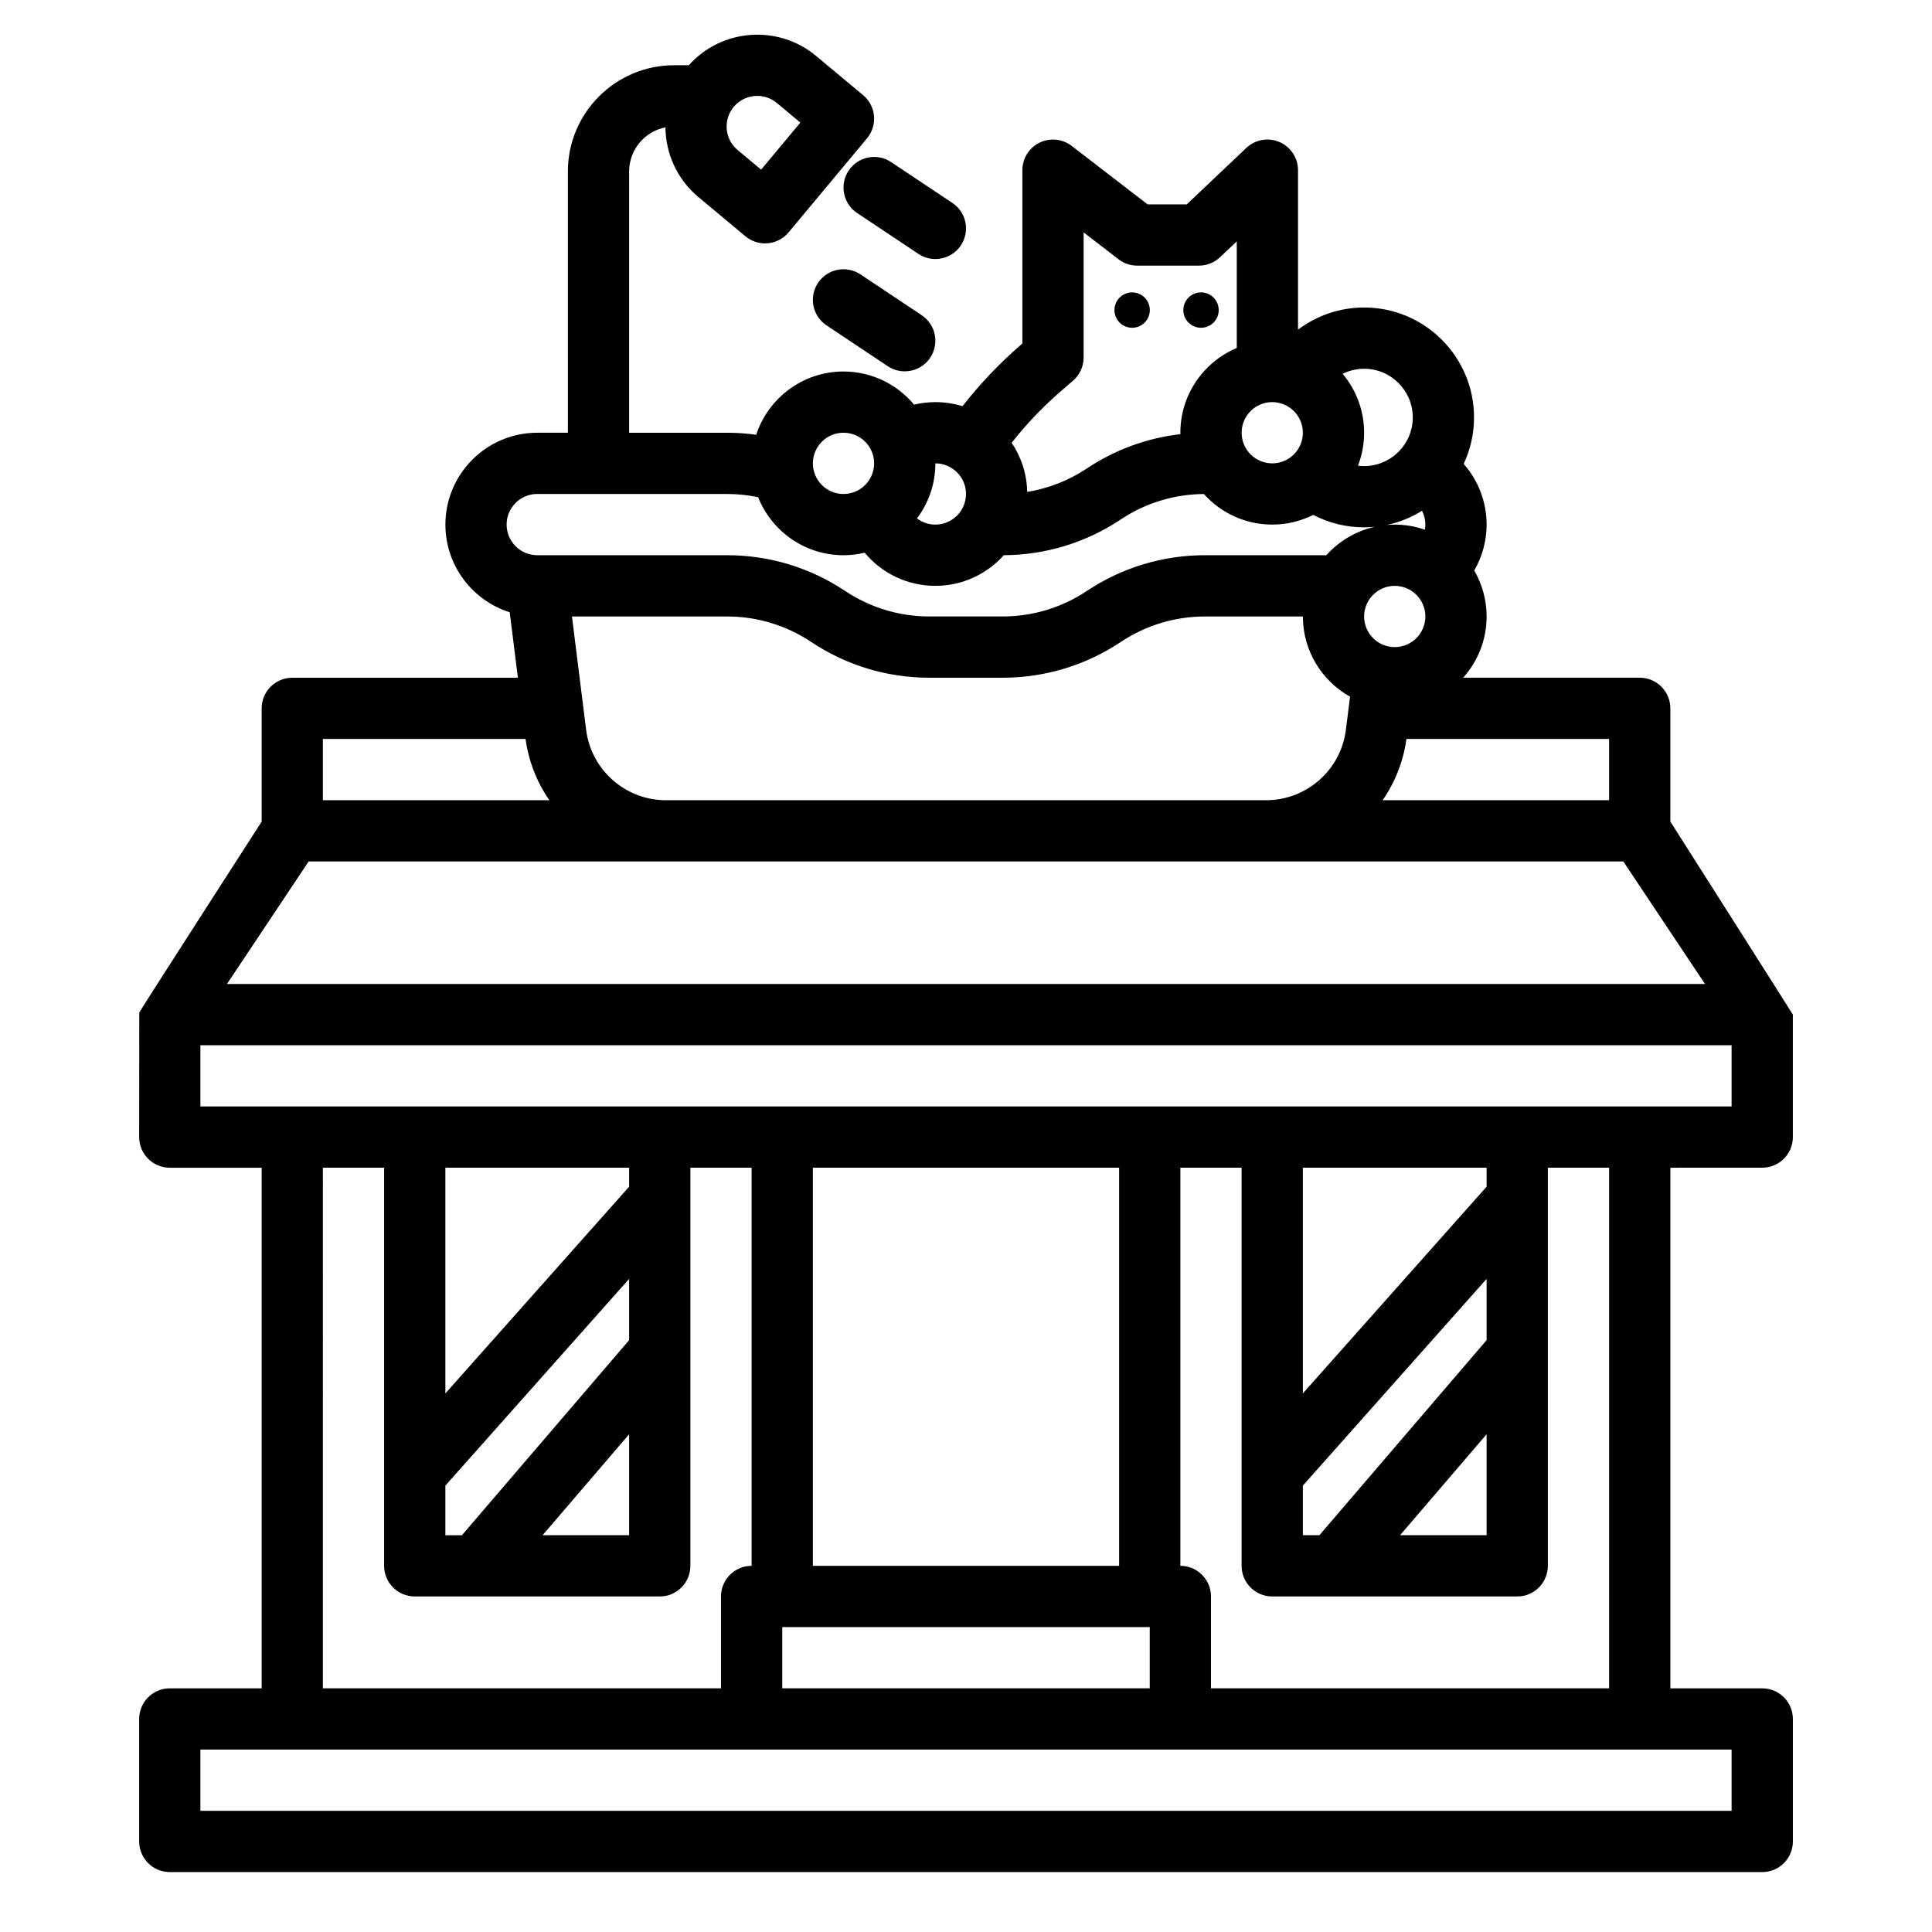 <svg xmlns="http://www.w3.org/2000/svg" xmlns:xlink="http://www.w3.org/1999/xlink" version="1.1" width="1000" height="1000" viewBox="0 0 1000 1000" xml:space="preserve">
<desc>Created with Fabric.js 3.5.0</desc>
<defs>
</defs>
<rect x="0" y="0" width="100%" height="100%" fill="rgba(255,255,255,0)"/>
<g transform="matrix(1.359 0 0 1.359 500.011 620.3)" id="962069">
<g style="" vector-effect="non-scaling-stroke">
		<g transform="matrix(1.333 0 0 1.333 -0.003 -93.331)">
<path style="stroke: none; stroke-width: 1; stroke-dasharray: none; stroke-linecap: butt; stroke-dashoffset: 0; stroke-linejoin: miter; stroke-miterlimit: 4; is-custom-font: none; font-file-url: none; fill: rgb(0,0,0); fill-rule: nonzero; opacity: 1;" transform=" translate(-350.004, -280.009)" d="m 577.5 341.25 c 4.832 0 8.75 -3.918 8.75 -8.75 v -35 c 0 -0.09 -35 -55.148 -35 -55.148 v -32.352 c 0 -4.832 -3.918 -8.75 -8.75 -8.75 h -50.457 c 4.168 -4.648 6.707 -10.781 6.707 -17.5 c 0 -4.781 -1.293 -9.266 -3.535 -13.129 c 2.289 -3.961 3.535 -8.473 3.535 -13.121 c 0 -6.469 -2.379 -12.605 -6.551 -17.344 c 1.895 -4.039 2.957 -8.539 2.957 -13.281 c 0 -17.316 -14.09 -31.406 -31.406 -31.406 c -6.918 0 -13.516 2.281 -18.887 6.328 v -45.566 c 0 -3.496 -2.082 -6.656 -5.293 -8.039 c -3.211 -1.383 -6.938 -0.719 -9.477 1.688 l -17.027 16.133 h -11.164 l -21.703 -16.711 c -2.641 -2.035 -6.211 -2.391 -9.203 -0.918 c -2.992 1.473 -4.887 4.516 -4.887 7.852 v 49.527 l -0.453 0.391 c -6.109 5.281 -11.688 11.164 -16.66 17.52 c -2.449 -0.758 -5.051 -1.168 -7.75 -1.168 c -2.07 0 -4.102 0.246 -6.086 0.715 c -4.82 -5.781 -12.07 -9.465 -20.164 -9.465 c -11.621 0 -21.496 7.594 -24.941 18.074 c -2.758 -0.383 -5.543 -0.574 -8.332 -0.574 h -27.977 l 0.004 -74.656 c 0 -6.238 4.469 -11.445 10.371 -12.602 c 0.074 7.434 3.277 14.793 9.422 19.918 l 13.441 11.207 c 1.637 1.363 3.625 2.031 5.598 2.031 c 2.504 0 4.996 -1.07 6.727 -3.148 l 22.414 -26.883 c 1.484 -1.781 2.203 -4.082 1.992 -6.394 c -0.211 -2.312 -1.328 -4.445 -3.113 -5.93 l -13.441 -11.207 c -10.883 -9.07 -26.996 -7.82 -36.367 2.66 h -4.199 c -16.734 0 -30.348 13.613 -30.348 30.348 l 0.004 74.652 h -8.75 c -14.473 0 -26.25 11.777 -26.25 26.25 c 0 11.73 7.734 21.688 18.375 25.043 l 2.34 18.707 h -64.461 c -4.832 0 -8.75 3.918 -8.75 8.75 v 32.352 s -34.949 54.277 -34.969 54.555 c -0.008 0.109 -0.031 35.594 -0.031 35.594 c 0 4.832 3.918 8.75 8.75 8.75 h 26.25 v 148.75 h -26.25 c -4.832 0 -8.75 3.918 -8.75 8.75 v 35 c 0 4.832 3.918 8.75 8.75 8.75 h 455 c 4.832 0 8.75 -3.918 8.75 -8.75 v -35 c 0 -4.832 -3.918 -8.75 -8.75 -8.75 h -26.25 v -148.75 z m -293.87 -303.1 c 1.727 -2.074 4.219 -3.144 6.727 -3.144 c 1.977 0 3.961 0.664 5.598 2.027 l 6.719 5.602 l -11.207 13.441 l -6.719 -5.602 c -3.707 -3.09 -4.207 -8.617 -1.117 -12.324 z m 250.12 198.1 h -64.711 c 3.519 -5.086 5.914 -11.031 6.797 -17.5 h 57.91 v 17.5 z m -292.29 -20.121 l -4.047 -32.379 h 44.312 c 8.586 0 16.902 2.519 24.047 7.281 c 10.027 6.688 21.699 10.219 33.754 10.219 h 20.953 c 12.051 0 23.723 -3.535 33.754 -10.219 c 7.144 -4.762 15.457 -7.281 24.047 -7.281 h 27.977 c 0 9.84 5.441 18.426 13.473 22.918 l -1.184 9.461 c -1.434 11.473 -11.234 20.121 -22.793 20.121 h -171.5 c -11.559 0 -21.359 -8.652 -22.793 -20.121 z m 238.84 -62.578 c 0.613 1.207 0.949 2.555 0.949 3.949 c 0 0.492 -0.047 0.98 -0.129 1.461 c -2.703 -0.941 -5.602 -1.461 -8.621 -1.461 c -0.762 0 -1.516 0.039 -2.266 0.105 c 3.621 -0.766 7.016 -2.156 10.062 -4.055 z m 0.949 30.199 c 0 4.824 -3.926 8.75 -8.75 8.75 s -8.75 -3.926 -8.75 -8.75 s 3.926 -8.75 8.75 -8.75 s 8.75 3.926 8.75 8.75 z m -3.594 -56.875 c 0 7.668 -6.238 13.906 -13.906 13.906 c -0.59 0 -1.176 -0.047 -1.75 -0.121 c 1.129 -2.922 1.75 -6.094 1.75 -9.41 c 0 -6.402 -2.309 -12.273 -6.129 -16.836 c 1.883 -0.926 3.969 -1.445 6.129 -1.445 c 7.668 0 13.906 6.238 13.906 13.906 z m -40.156 -4.375 c 4.824 0 8.75 3.926 8.75 8.75 s -3.926 8.75 -8.75 8.75 s -8.75 -3.926 -8.75 -8.75 s 3.926 -8.75 8.75 -8.75 z m -60.398 -3.113 l 3.481 -3.008 c 1.922 -1.66 3.027 -4.078 3.027 -6.621 v -35.746 l 9.973 7.68 c 1.531 1.18 3.406 1.816 5.34 1.816 h 17.629 c 2.238 0 4.391 -0.859 6.019 -2.398 l 4.793 -4.539 v 30.465 c -9.457 3.973 -16.113 13.328 -16.113 24.211 c 0 0.137 0.008 0.27 0.012 0.406 c -9.539 1.102 -18.672 4.434 -26.738 9.812 c -5.176 3.449 -10.973 5.707 -17.035 6.695 c -0.113 -5.188 -1.734 -10.012 -4.449 -14.043 c 4.211 -5.34 8.922 -10.285 14.066 -14.734 z m -27.102 29.363 c 0 4.824 -3.926 8.75 -8.75 8.75 c -1.938 0 -3.762 -0.645 -5.254 -1.766 c 3.297 -4.387 5.254 -9.836 5.254 -15.734 c 4.824 0 8.75 3.926 8.75 8.75 z m -35 -17.5 c 4.824 0 8.75 3.926 8.75 8.75 s -3.926 8.75 -8.75 8.75 s -8.75 -3.926 -8.75 -8.75 s 3.926 -8.75 8.75 -8.75 z m -87.5 17.5 h 54.227 c 2.988 0 5.961 0.312 8.879 0.922 c 3.859 9.699 13.336 16.578 24.395 16.578 c 2.086 0 4.117 -0.254 6.062 -0.715 c 4.926 5.938 12.266 9.465 20.188 9.465 c 7.758 0 14.738 -3.387 19.551 -8.758 c 11.938 -0.062 23.492 -3.59 33.43 -10.215 c 7.059 -4.707 15.262 -7.211 23.738 -7.269 c 4.809 5.359 11.785 8.738 19.535 8.738 c 4.211 0 8.191 -1.004 11.723 -2.773 c 4.453 2.336 9.395 3.555 14.527 3.555 c 1.027 0 2.047 -0.055 3.051 -0.152 c -5.438 1.211 -10.246 4.109 -13.844 8.117 h -34.684 c -12.051 0 -23.723 3.535 -33.754 10.219 c -7.144 4.762 -15.457 7.281 -24.047 7.281 h -20.953 c -8.586 0 -16.902 -2.519 -24.047 -7.281 c -10.027 -6.688 -21.699 -10.219 -33.754 -10.219 h -54.227 c -4.824 0 -8.75 -3.926 -8.75 -8.75 c 0 -4.824 3.926 -8.75 8.75 -8.75 z m -61.25 70 h 57.91 c 0.883 6.469 3.277 12.414 6.797 17.5 h -64.711 v -17.5 z m -4.066 35 h 375.63 l 23.332 35 h -422.3 l 23.332 -35 z m -30.934 52.5 h 437.5 v 17.5 h -437.5 z m 315 140 v -14.172 l 52.5 -59.062 v 17.5 l -47.773 55.738 h -4.727 z m 52.5 -28.848 v 28.848 h -24.727 z m 0 -70.73 l -52.5 59.062 v -64.484 h 52.5 z m -201.25 125.83 h 105 v 17.5 h -105 z m 96.25 -17.5 h -87.5 v -113.75 h 87.5 z m -192.5 -8.75 v -14.172 l 52.5 -59.062 v 17.5 l -47.773 55.738 h -4.727 z m 52.5 -28.848 v 28.848 h -24.727 z m 0 -70.73 l -52.5 59.062 v -64.484 h 52.5 z m -87.5 -5.422 h 17.5 v 113.75 c 0 4.832 3.918 8.75 8.75 8.75 h 70 c 4.832 0 8.75 -3.918 8.75 -8.75 v -113.75 h 17.5 v 113.75 c -4.832 0 -8.75 3.918 -8.75 8.75 v 26.25 h -113.75 z m 402.5 183.75 h -437.5 v -17.5 h 437.5 z m -35 -35 h -113.75 v -26.25 c 0 -4.832 -3.918 -8.75 -8.75 -8.75 v -113.75 h 17.5 v 113.75 c 0 4.832 3.918 8.75 8.75 8.75 h 70 c 4.832 0 8.75 -3.918 8.75 -8.75 v -113.75 h 17.5 z" stroke-linecap="round"/>
</g>
		<g transform="matrix(1.333 0 0 1.333 63.267 -338.34)">
<path style="stroke: none; stroke-width: 1; stroke-dasharray: none; stroke-linecap: butt; stroke-dashoffset: 0; stroke-linejoin: miter; stroke-miterlimit: 4; is-custom-font: none; font-file-url: none; fill: rgb(0,0,0); fill-rule: nonzero; opacity: 1;" transform=" translate(-397.45, -96.245)" d="m 397.45 101.3 c 2.793 0 5.055 -2.262 5.055 -5.055 s -2.262 -5.055 -5.055 -5.055 c -2.793 0 -5.055 2.262 -5.055 5.055 s 2.262 5.055 5.055 5.055 z" stroke-linecap="round"/>
</g>
		<g transform="matrix(1.333 0 0 1.333 89.507 -338.34)">
<path style="stroke: none; stroke-width: 1; stroke-dasharray: none; stroke-linecap: butt; stroke-dashoffset: 0; stroke-linejoin: miter; stroke-miterlimit: 4; is-custom-font: none; font-file-url: none; fill: rgb(0,0,0); fill-rule: nonzero; opacity: 1;" transform=" translate(-417.13, -96.245)" d="m 417.13 101.3 c 2.793 0 5.055 -2.262 5.055 -5.055 s -2.262 -5.055 -5.055 -5.055 c -2.793 0 -5.055 2.262 -5.055 5.055 s 2.262 5.055 5.055 5.055 z" stroke-linecap="round"/>
</g>
		<g transform="matrix(1.333 0 0 1.333 -23.333 -377.223)">
<path style="stroke: none; stroke-width: 1; stroke-dasharray: none; stroke-linecap: butt; stroke-dashoffset: 0; stroke-linejoin: miter; stroke-miterlimit: 4; is-custom-font: none; font-file-url: none; fill: rgb(0,0,0); fill-rule: nonzero; opacity: 1;" transform=" translate(-332.501, -67.083)" d="m 348.53 77.77 c 2.68 -4.019 1.594 -9.453 -2.426 -12.133 l -17.5 -11.668 c -4.023 -2.684 -9.453 -1.594 -12.133 2.426 c -2.68 4.019 -1.594 9.453 2.426 12.133 l 17.5 11.668 c 1.492 0.996 3.176 1.473 4.844 1.473 c 2.828 0 5.602 -1.367 7.289 -3.898 z" stroke-linecap="round"/>
</g>
		<g transform="matrix(1.333 0 0 1.333 -35.005 -334.447)">
<path style="stroke: none; stroke-width: 1; stroke-dasharray: none; stroke-linecap: butt; stroke-dashoffset: 0; stroke-linejoin: miter; stroke-miterlimit: 4; is-custom-font: none; font-file-url: none; fill: rgb(0,0,0); fill-rule: nonzero; opacity: 1;" transform=" translate(-323.746, -99.165)" d="m 337.35 97.719 l -17.5 -11.668 c -4.023 -2.684 -9.453 -1.594 -12.133 2.426 c -2.68 4.019 -1.594 9.453 2.426 12.133 l 17.5 11.668 c 1.492 0.996 3.176 1.473 4.844 1.473 c 2.828 0 5.602 -1.367 7.289 -3.898 c 2.68 -4.019 1.594 -9.453 -2.426 -12.133 z" stroke-linecap="round"/>
</g>
		<g transform="matrix(1.333 0 0 1.333 -370.719 299.219)">
<path style="stroke: none; stroke-width: 1; stroke-dasharray: none; stroke-linecap: butt; stroke-dashoffset: 0; stroke-linejoin: miter; stroke-miterlimit: 4; is-custom-font: none; font-file-url: none; fill: rgb(0,0,0); fill-rule: nonzero; opacity: 1;" transform=" translate(-1.961, 1.992)" d="m 3.656 -0.219 c -0.188 0.094 -0.387 0.168 -0.594 0.219 c -0.199 0.051 -0.406 0.078 -0.625 0.078 c -0.668 0 -1.199 -0.18 -1.594 -0.547 c -0.387 -0.375 -0.578 -0.879 -0.578 -1.516 c 0 -0.645 0.191 -1.148 0.578 -1.516 c 0.395 -0.375 0.926 -0.562 1.594 -0.562 c 0.219 0 0.426 0.027 0.625 0.078 c 0.207 0.055 0.406 0.125 0.594 0.219 v 0.828 c -0.188 -0.125 -0.375 -0.219 -0.562 -0.281 c -0.18 -0.062 -0.371 -0.094 -0.578 -0.094 c -0.367 0 -0.656 0.121 -0.875 0.359 c -0.211 0.23 -0.312 0.555 -0.312 0.969 c 0 0.406 0.102 0.73 0.312 0.969 c 0.219 0.23 0.508 0.344 0.875 0.344 c 0.207 0 0.398 -0.023 0.578 -0.078 c 0.188 -0.062 0.375 -0.16 0.562 -0.297 z" stroke-linecap="round"/>
</g>
		<g transform="matrix(1.333 0 0 1.333 -365.891 299.833)">
<path style="stroke: none; stroke-width: 1; stroke-dasharray: none; stroke-linecap: butt; stroke-dashoffset: 0; stroke-linejoin: miter; stroke-miterlimit: 4; is-custom-font: none; font-file-url: none; fill: rgb(0,0,0); fill-rule: nonzero; opacity: 1;" transform=" translate(-1.57, 1.531)" d="m 2.688 -2.172 c -0.086 -0.039 -0.168 -0.07 -0.25 -0.094 c -0.086 -0.02 -0.168 -0.031 -0.25 -0.031 c -0.25 0 -0.445 0.086 -0.578 0.25 c -0.125 0.156 -0.188 0.383 -0.188 0.672 v 1.375 h -0.969 v -2.984 h 0.969 v 0.484 c 0.113 -0.195 0.25 -0.336 0.406 -0.422 c 0.164 -0.094 0.359 -0.141 0.578 -0.141 h 0.109 c 0.039 0 0.094 0.008 0.156 0.016 z" stroke-linecap="round"/>
</g>
		<g transform="matrix(1.333 0 0 1.333 -361.938 299.885)">
<path style="stroke: none; stroke-width: 1; stroke-dasharray: none; stroke-linecap: butt; stroke-dashoffset: 0; stroke-linejoin: miter; stroke-miterlimit: 4; is-custom-font: none; font-file-url: none; fill: rgb(0,0,0); fill-rule: nonzero; opacity: 1;" transform=" translate(-1.836, 1.492)" d="m 3.438 -1.5 v 0.266 h -2.234 c 0.031 0.23 0.113 0.402 0.25 0.516 c 0.133 0.105 0.328 0.156 0.578 0.156 c 0.207 0 0.414 -0.023 0.625 -0.078 c 0.207 -0.062 0.422 -0.156 0.641 -0.281 v 0.734 c -0.219 0.094 -0.445 0.164 -0.672 0.203 c -0.23 0.039 -0.453 0.062 -0.672 0.062 c -0.543 0 -0.965 -0.133 -1.266 -0.406 c -0.305 -0.281 -0.453 -0.672 -0.453 -1.172 c 0 -0.477 0.145 -0.859 0.438 -1.141 c 0.301 -0.281 0.707 -0.422 1.219 -0.422 c 0.469 0 0.844 0.141 1.125 0.422 s 0.422 0.664 0.422 1.141 z m -0.969 -0.328 c 0 -0.176 -0.059 -0.316 -0.172 -0.422 c -0.105 -0.113 -0.242 -0.172 -0.406 -0.172 c -0.188 0 -0.34 0.055 -0.453 0.156 c -0.117 0.105 -0.188 0.25 -0.219 0.438 z" stroke-linecap="round"/>
</g>
		<g transform="matrix(1.333 0 0 1.333 -357.109 299.885)">
<path style="stroke: none; stroke-width: 1; stroke-dasharray: none; stroke-linecap: butt; stroke-dashoffset: 0; stroke-linejoin: miter; stroke-miterlimit: 4; is-custom-font: none; font-file-url: none; fill: rgb(0,0,0); fill-rule: nonzero; opacity: 1;" transform=" translate(-1.75, 1.492)" d="m 1.797 -1.344 c -0.199 0 -0.352 0.039 -0.453 0.109 c -0.094 0.062 -0.141 0.164 -0.141 0.297 c 0 0.117 0.035 0.211 0.109 0.281 c 0.082 0.062 0.195 0.094 0.344 0.094 c 0.176 0 0.328 -0.062 0.453 -0.188 s 0.188 -0.285 0.188 -0.484 v -0.109 z m 1.469 -0.359 v 1.703 h -0.969 v -0.438 c -0.125 0.18 -0.273 0.309 -0.438 0.391 c -0.156 0.082 -0.352 0.125 -0.578 0.125 c -0.312 0 -0.57 -0.086 -0.766 -0.266 c -0.188 -0.188 -0.281 -0.422 -0.281 -0.703 c 0 -0.352 0.117 -0.613 0.359 -0.781 c 0.238 -0.164 0.617 -0.25 1.141 -0.25 h 0.562 v -0.062 c 0 -0.156 -0.062 -0.266 -0.188 -0.328 c -0.117 -0.07 -0.297 -0.109 -0.547 -0.109 c -0.211 0 -0.402 0.023 -0.578 0.062 c -0.18 0.043 -0.34 0.102 -0.484 0.172 v -0.719 c 0.195 -0.051 0.398 -0.086 0.609 -0.109 c 0.207 -0.031 0.414 -0.047 0.625 -0.047 c 0.539 0 0.93 0.109 1.172 0.328 c 0.238 0.211 0.359 0.555 0.359 1.031 z" stroke-linecap="round"/>
</g>
		<g transform="matrix(1.333 0 0 1.333 -352.812 299.312)">
<path style="stroke: none; stroke-width: 1; stroke-dasharray: none; stroke-linecap: butt; stroke-dashoffset: 0; stroke-linejoin: miter; stroke-miterlimit: 4; is-custom-font: none; font-file-url: none; fill: rgb(0,0,0); fill-rule: nonzero; opacity: 1;" transform=" translate(-1.281, 1.922)" d="m 1.5 -3.844 v 0.859 h 0.984 v 0.672 h -0.984 v 1.281 c 0 0.137 0.023 0.23 0.078 0.281 c 0.062 0.043 0.176 0.062 0.344 0.062 h 0.484 v 0.688 h -0.812 c -0.387 0 -0.656 -0.078 -0.812 -0.234 s -0.234 -0.422 -0.234 -0.797 v -1.281 h -0.469 v -0.672 h 0.469 v -0.859 z" stroke-linecap="round"/>
</g>
		<g transform="matrix(1.333 0 0 1.333 -348.589 299.885)">
<path style="stroke: none; stroke-width: 1; stroke-dasharray: none; stroke-linecap: butt; stroke-dashoffset: 0; stroke-linejoin: miter; stroke-miterlimit: 4; is-custom-font: none; font-file-url: none; fill: rgb(0,0,0); fill-rule: nonzero; opacity: 1;" transform=" translate(-1.836, 1.492)" d="m 3.438 -1.5 v 0.266 h -2.234 c 0.031 0.23 0.113 0.402 0.25 0.516 c 0.133 0.105 0.328 0.156 0.578 0.156 c 0.207 0 0.414 -0.023 0.625 -0.078 c 0.207 -0.062 0.422 -0.156 0.641 -0.281 v 0.734 c -0.219 0.094 -0.445 0.164 -0.672 0.203 c -0.23 0.039 -0.453 0.062 -0.672 0.062 c -0.543 0 -0.965 -0.133 -1.266 -0.406 c -0.305 -0.281 -0.453 -0.672 -0.453 -1.172 c 0 -0.477 0.145 -0.859 0.438 -1.141 c 0.301 -0.281 0.707 -0.422 1.219 -0.422 c 0.469 0 0.844 0.141 1.125 0.422 s 0.422 0.664 0.422 1.141 z m -0.969 -0.328 c 0 -0.176 -0.059 -0.316 -0.172 -0.422 c -0.105 -0.113 -0.242 -0.172 -0.406 -0.172 c -0.188 0 -0.34 0.055 -0.453 0.156 c -0.117 0.105 -0.188 0.25 -0.219 0.438 z" stroke-linecap="round"/>
</g>
		<g transform="matrix(1.333 0 0 1.333 -343.62 299.156)">
<path style="stroke: none; stroke-width: 1; stroke-dasharray: none; stroke-linecap: butt; stroke-dashoffset: 0; stroke-linejoin: miter; stroke-miterlimit: 4; is-custom-font: none; font-file-url: none; fill: rgb(0,0,0); fill-rule: nonzero; opacity: 1;" transform=" translate(-1.852, 2.039)" d="m 2.5 -2.547 v -1.609 h 0.953 v 4.156 h -0.953 v -0.438 c -0.137 0.18 -0.281 0.309 -0.438 0.391 c -0.156 0.082 -0.34 0.125 -0.547 0.125 c -0.375 0 -0.684 -0.145 -0.922 -0.438 c -0.23 -0.289 -0.344 -0.672 -0.344 -1.141 c 0 -0.457 0.113 -0.832 0.344 -1.125 c 0.238 -0.289 0.547 -0.438 0.922 -0.438 c 0.195 0 0.375 0.043 0.531 0.125 c 0.164 0.086 0.316 0.215 0.453 0.391 z m -0.641 1.938 c 0.207 0 0.363 -0.07 0.469 -0.219 c 0.113 -0.156 0.172 -0.379 0.172 -0.672 c 0 -0.281 -0.059 -0.492 -0.172 -0.641 c -0.105 -0.156 -0.262 -0.234 -0.469 -0.234 c -0.199 0 -0.355 0.078 -0.469 0.234 c -0.105 0.148 -0.156 0.359 -0.156 0.641 c 0 0.293 0.051 0.516 0.156 0.672 c 0.113 0.148 0.27 0.219 0.469 0.219 z" stroke-linecap="round"/>
</g>
		<g transform="matrix(1.333 0 0 1.333 -335.583 299.156)">
<path style="stroke: none; stroke-width: 1; stroke-dasharray: none; stroke-linecap: butt; stroke-dashoffset: 0; stroke-linejoin: miter; stroke-miterlimit: 4; is-custom-font: none; font-file-url: none; fill: rgb(0,0,0); fill-rule: nonzero; opacity: 1;" transform=" translate(-2.062, 2.039)" d="m 2.047 -0.609 c 0.207 0 0.363 -0.07 0.469 -0.219 c 0.113 -0.156 0.172 -0.379 0.172 -0.672 c 0 -0.281 -0.059 -0.492 -0.172 -0.641 c -0.105 -0.156 -0.262 -0.234 -0.469 -0.234 c -0.199 0 -0.355 0.078 -0.469 0.234 c -0.105 0.148 -0.156 0.359 -0.156 0.641 c 0 0.293 0.051 0.516 0.156 0.672 c 0.113 0.148 0.27 0.219 0.469 0.219 z m -0.625 -1.938 c 0.125 -0.176 0.266 -0.305 0.422 -0.391 c 0.164 -0.082 0.352 -0.125 0.562 -0.125 c 0.363 0 0.664 0.148 0.906 0.438 c 0.238 0.293 0.359 0.668 0.359 1.125 c 0 0.469 -0.121 0.852 -0.359 1.141 c -0.242 0.293 -0.543 0.438 -0.906 0.438 c -0.211 0 -0.398 -0.043 -0.562 -0.125 c -0.156 -0.082 -0.297 -0.211 -0.422 -0.391 v 0.438 h -0.969 v -4.156 h 0.969 z" stroke-linecap="round"/>
</g>
		<g transform="matrix(1.333 0 0 1.333 -330.755 300.677)">
<path style="stroke: none; stroke-width: 1; stroke-dasharray: none; stroke-linecap: butt; stroke-dashoffset: 0; stroke-linejoin: miter; stroke-miterlimit: 4; is-custom-font: none; font-file-url: none; fill: rgb(0,0,0); fill-rule: nonzero; opacity: 1;" transform=" translate(-1.766, 0.898)" d="m 0.062 -2.984 h 0.953 l 0.812 2.016 l 0.688 -2.016 h 0.953 l -1.266 3.266 c -0.125 0.332 -0.273 0.566 -0.438 0.703 c -0.168 0.133 -0.391 0.203 -0.672 0.203 h -0.547 v -0.641 h 0.297 c 0.164 0 0.285 -0.027 0.359 -0.078 c 0.07 -0.055 0.129 -0.141 0.172 -0.266 l 0.031 -0.094 z" stroke-linecap="round"/>
</g>
		<g transform="matrix(1.333 0 0 1.333 -323.63 299.885)">
<path style="stroke: none; stroke-width: 1; stroke-dasharray: none; stroke-linecap: butt; stroke-dashoffset: 0; stroke-linejoin: miter; stroke-miterlimit: 4; is-custom-font: none; font-file-url: none; fill: rgb(0,0,0); fill-rule: nonzero; opacity: 1;" transform=" translate(-1.641, 1.492)" d="m 2.797 -2.891 v 0.719 c -0.211 -0.082 -0.406 -0.145 -0.594 -0.188 c -0.188 -0.039 -0.371 -0.062 -0.547 -0.062 c -0.18 0 -0.312 0.023 -0.406 0.062 c -0.086 0.043 -0.125 0.109 -0.125 0.203 c 0 0.086 0.031 0.148 0.094 0.188 c 0.07 0.043 0.195 0.074 0.375 0.094 l 0.156 0.016 c 0.488 0.062 0.816 0.168 0.984 0.312 c 0.176 0.137 0.266 0.359 0.266 0.672 s -0.121 0.555 -0.359 0.719 c -0.23 0.156 -0.578 0.234 -1.047 0.234 c -0.199 0 -0.406 -0.016 -0.625 -0.047 c -0.211 -0.031 -0.422 -0.078 -0.641 -0.141 v -0.719 c 0.188 0.086 0.379 0.152 0.578 0.203 c 0.207 0.043 0.414 0.062 0.625 0.062 c 0.188 0 0.328 -0.023 0.422 -0.078 c 0.094 -0.051 0.141 -0.125 0.141 -0.219 s -0.039 -0.16 -0.109 -0.203 c -0.062 -0.039 -0.188 -0.07 -0.375 -0.094 l -0.172 -0.016 c -0.43 -0.051 -0.73 -0.148 -0.906 -0.297 c -0.168 -0.145 -0.25 -0.363 -0.25 -0.656 c 0 -0.32 0.109 -0.555 0.328 -0.703 c 0.219 -0.156 0.551 -0.234 1 -0.234 c 0.176 0 0.359 0.016 0.547 0.047 c 0.195 0.023 0.41 0.062 0.641 0.125 z" stroke-linecap="round"/>
</g>
		<g transform="matrix(1.333 0 0 1.333 -318.906 299.937)">
<path style="stroke: none; stroke-width: 1; stroke-dasharray: none; stroke-linecap: butt; stroke-dashoffset: 0; stroke-linejoin: miter; stroke-miterlimit: 4; is-custom-font: none; font-file-url: none; fill: rgb(0,0,0); fill-rule: nonzero; opacity: 1;" transform=" translate(-1.93, 1.453)" d="m 0.422 -1.172 v -1.812 h 0.969 v 0.297 v 0.609 v 0.484 c 0 0.242 0.004 0.418 0.016 0.531 c 0.008 0.105 0.031 0.18 0.062 0.219 c 0.039 0.062 0.094 0.117 0.156 0.156 c 0.062 0.031 0.133 0.047 0.219 0.047 c 0.195 0 0.352 -0.078 0.469 -0.234 c 0.113 -0.156 0.172 -0.367 0.172 -0.641 v -1.469 h 0.953 v 2.984 h -0.953 v -0.438 c -0.148 0.18 -0.305 0.309 -0.469 0.391 c -0.156 0.082 -0.336 0.125 -0.531 0.125 c -0.344 0 -0.609 -0.102 -0.797 -0.312 c -0.18 -0.219 -0.266 -0.531 -0.266 -0.938 z" stroke-linecap="round"/>
</g>
		<g transform="matrix(1.333 0 0 1.333 -313.536 300.594)">
<path style="stroke: none; stroke-width: 1; stroke-dasharray: none; stroke-linecap: butt; stroke-dashoffset: 0; stroke-linejoin: miter; stroke-miterlimit: 4; is-custom-font: none; font-file-url: none; fill: rgb(0,0,0); fill-rule: nonzero; opacity: 1;" transform=" translate(-2.062, 0.961)" d="m 1.422 -0.438 v 1.578 h -0.969 v -4.125 h 0.969 v 0.438 c 0.125 -0.176 0.266 -0.305 0.422 -0.391 c 0.164 -0.082 0.352 -0.125 0.562 -0.125 c 0.363 0 0.664 0.148 0.906 0.438 c 0.238 0.293 0.359 0.668 0.359 1.125 c 0 0.469 -0.121 0.852 -0.359 1.141 c -0.242 0.293 -0.543 0.438 -0.906 0.438 c -0.211 0 -0.398 -0.043 -0.562 -0.125 c -0.156 -0.082 -0.297 -0.211 -0.422 -0.391 z m 0.625 -1.938 c -0.199 0 -0.355 0.078 -0.469 0.234 c -0.105 0.148 -0.156 0.359 -0.156 0.641 c 0 0.293 0.051 0.516 0.156 0.672 c 0.113 0.148 0.27 0.219 0.469 0.219 c 0.207 0 0.363 -0.07 0.469 -0.219 c 0.113 -0.156 0.172 -0.379 0.172 -0.672 c 0 -0.281 -0.059 -0.492 -0.172 -0.641 c -0.105 -0.156 -0.262 -0.234 -0.469 -0.234 z" stroke-linecap="round"/>
</g>
		<g transform="matrix(1.333 0 0 1.333 -308.734 299.885)">
<path style="stroke: none; stroke-width: 1; stroke-dasharray: none; stroke-linecap: butt; stroke-dashoffset: 0; stroke-linejoin: miter; stroke-miterlimit: 4; is-custom-font: none; font-file-url: none; fill: rgb(0,0,0); fill-rule: nonzero; opacity: 1;" transform=" translate(-1.75, 1.492)" d="m 1.797 -1.344 c -0.199 0 -0.352 0.039 -0.453 0.109 c -0.094 0.062 -0.141 0.164 -0.141 0.297 c 0 0.117 0.035 0.211 0.109 0.281 c 0.082 0.062 0.195 0.094 0.344 0.094 c 0.176 0 0.328 -0.062 0.453 -0.188 s 0.188 -0.285 0.188 -0.484 v -0.109 z m 1.469 -0.359 v 1.703 h -0.969 v -0.438 c -0.125 0.18 -0.273 0.309 -0.438 0.391 c -0.156 0.082 -0.352 0.125 -0.578 0.125 c -0.312 0 -0.57 -0.086 -0.766 -0.266 c -0.188 -0.188 -0.281 -0.422 -0.281 -0.703 c 0 -0.352 0.117 -0.613 0.359 -0.781 c 0.238 -0.164 0.617 -0.25 1.141 -0.25 h 0.562 v -0.062 c 0 -0.156 -0.062 -0.266 -0.188 -0.328 c -0.117 -0.07 -0.297 -0.109 -0.547 -0.109 c -0.211 0 -0.402 0.023 -0.578 0.062 c -0.18 0.043 -0.34 0.102 -0.484 0.172 v -0.719 c 0.195 -0.051 0.398 -0.086 0.609 -0.109 c 0.207 -0.031 0.414 -0.047 0.625 -0.047 c 0.539 0 0.93 0.109 1.172 0.328 c 0.238 0.211 0.359 0.555 0.359 1.031 z" stroke-linecap="round"/>
</g>
		<g transform="matrix(1.333 0 0 1.333 -304.901 299.104)">
<path style="stroke: none; stroke-width: 1; stroke-dasharray: none; stroke-linecap: butt; stroke-dashoffset: 0; stroke-linejoin: miter; stroke-miterlimit: 4; is-custom-font: none; font-file-url: none; fill: rgb(0,0,0); fill-rule: nonzero; opacity: 1;" transform=" translate(-0.938, 2.078)" d="m 0.453 -4.156 h 0.969 v 4.156 h -0.969 z" stroke-linecap="round"/>
</g>
		<g transform="matrix(1.333 0 0 1.333 -301.203 299.885)">
<path style="stroke: none; stroke-width: 1; stroke-dasharray: none; stroke-linecap: butt; stroke-dashoffset: 0; stroke-linejoin: miter; stroke-miterlimit: 4; is-custom-font: none; font-file-url: none; fill: rgb(0,0,0); fill-rule: nonzero; opacity: 1;" transform=" translate(-1.836, 1.492)" d="m 3.438 -1.5 v 0.266 h -2.234 c 0.031 0.23 0.113 0.402 0.25 0.516 c 0.133 0.105 0.328 0.156 0.578 0.156 c 0.207 0 0.414 -0.023 0.625 -0.078 c 0.207 -0.062 0.422 -0.156 0.641 -0.281 v 0.734 c -0.219 0.094 -0.445 0.164 -0.672 0.203 c -0.23 0.039 -0.453 0.062 -0.672 0.062 c -0.543 0 -0.965 -0.133 -1.266 -0.406 c -0.305 -0.281 -0.453 -0.672 -0.453 -1.172 c 0 -0.477 0.145 -0.859 0.438 -1.141 c 0.301 -0.281 0.707 -0.422 1.219 -0.422 c 0.469 0 0.844 0.141 1.125 0.422 s 0.422 0.664 0.422 1.141 z m -0.969 -0.328 c 0 -0.176 -0.059 -0.316 -0.172 -0.422 c -0.105 -0.113 -0.242 -0.172 -0.406 -0.172 c -0.188 0 -0.34 0.055 -0.453 0.156 c -0.117 0.105 -0.188 0.25 -0.219 0.438 z" stroke-linecap="round"/>
</g>
		<g transform="matrix(1.333 0 0 1.333 -296.609 299.833)">
<path style="stroke: none; stroke-width: 1; stroke-dasharray: none; stroke-linecap: butt; stroke-dashoffset: 0; stroke-linejoin: miter; stroke-miterlimit: 4; is-custom-font: none; font-file-url: none; fill: rgb(0,0,0); fill-rule: nonzero; opacity: 1;" transform=" translate(-1.57, 1.531)" d="m 2.688 -2.172 c -0.086 -0.039 -0.168 -0.07 -0.25 -0.094 c -0.086 -0.02 -0.168 -0.031 -0.25 -0.031 c -0.25 0 -0.445 0.086 -0.578 0.25 c -0.125 0.156 -0.188 0.383 -0.188 0.672 v 1.375 h -0.969 v -2.984 h 0.969 v 0.484 c 0.113 -0.195 0.25 -0.336 0.406 -0.422 c 0.164 -0.094 0.359 -0.141 0.578 -0.141 h 0.109 c 0.039 0 0.094 0.008 0.156 0.016 z" stroke-linecap="round"/>
</g>
		<g transform="matrix(1.333 0 0 1.333 -292.318 299.104)">
<path style="stroke: none; stroke-width: 1; stroke-dasharray: none; stroke-linecap: butt; stroke-dashoffset: 0; stroke-linejoin: miter; stroke-miterlimit: 4; is-custom-font: none; font-file-url: none; fill: rgb(0,0,0); fill-rule: nonzero; opacity: 1;" transform=" translate(-2.094, 2.078)" d="m 0.453 -4.156 h 0.969 v 2.266 l 1.094 -1.094 h 1.109 l -1.453 1.359 l 1.562 1.625 h -1.156 l -1.156 -1.25 v 1.25 h -0.969 z" stroke-linecap="round"/>
</g>
		<g transform="matrix(1.333 0 0 1.333 -286.469 299.104)">
<path style="stroke: none; stroke-width: 1; stroke-dasharray: none; stroke-linecap: butt; stroke-dashoffset: 0; stroke-linejoin: miter; stroke-miterlimit: 4; is-custom-font: none; font-file-url: none; fill: rgb(0,0,0); fill-rule: nonzero; opacity: 1;" transform=" translate(-0.938, 2.078)" d="m 0.453 -4.156 h 0.969 v 4.156 h -0.969 z" stroke-linecap="round"/>
</g>
		<g transform="matrix(1.333 0 0 1.333 -282.885 299.885)">
<path style="stroke: none; stroke-width: 1; stroke-dasharray: none; stroke-linecap: butt; stroke-dashoffset: 0; stroke-linejoin: miter; stroke-miterlimit: 4; is-custom-font: none; font-file-url: none; fill: rgb(0,0,0); fill-rule: nonzero; opacity: 1;" transform=" translate(-1.75, 1.492)" d="m 1.797 -1.344 c -0.199 0 -0.352 0.039 -0.453 0.109 c -0.094 0.062 -0.141 0.164 -0.141 0.297 c 0 0.117 0.035 0.211 0.109 0.281 c 0.082 0.062 0.195 0.094 0.344 0.094 c 0.176 0 0.328 -0.062 0.453 -0.188 s 0.188 -0.285 0.188 -0.484 v -0.109 z m 1.469 -0.359 v 1.703 h -0.969 v -0.438 c -0.125 0.18 -0.273 0.309 -0.438 0.391 c -0.156 0.082 -0.352 0.125 -0.578 0.125 c -0.312 0 -0.57 -0.086 -0.766 -0.266 c -0.188 -0.188 -0.281 -0.422 -0.281 -0.703 c 0 -0.352 0.117 -0.613 0.359 -0.781 c 0.238 -0.164 0.617 -0.25 1.141 -0.25 h 0.562 v -0.062 c 0 -0.156 -0.062 -0.266 -0.188 -0.328 c -0.117 -0.07 -0.297 -0.109 -0.547 -0.109 c -0.211 0 -0.402 0.023 -0.578 0.062 c -0.18 0.043 -0.34 0.102 -0.484 0.172 v -0.719 c 0.195 -0.051 0.398 -0.086 0.609 -0.109 c 0.207 -0.031 0.414 -0.047 0.625 -0.047 c 0.539 0 0.93 0.109 1.172 0.328 c 0.238 0.211 0.359 0.555 0.359 1.031 z" stroke-linecap="round"/>
</g>
		<g transform="matrix(1.333 0 0 1.333 -279.052 299.104)">
<path style="stroke: none; stroke-width: 1; stroke-dasharray: none; stroke-linecap: butt; stroke-dashoffset: 0; stroke-linejoin: miter; stroke-miterlimit: 4; is-custom-font: none; font-file-url: none; fill: rgb(0,0,0); fill-rule: nonzero; opacity: 1;" transform=" translate(-0.938, 2.078)" d="m 0.453 -2.984 h 0.969 v 2.984 h -0.969 z m 0 -1.172 h 0.969 v 0.781 h -0.969 z" stroke-linecap="round"/>
</g>
		<g transform="matrix(1.333 0 0 1.333 -275.052 300.594)">
<path style="stroke: none; stroke-width: 1; stroke-dasharray: none; stroke-linecap: butt; stroke-dashoffset: 0; stroke-linejoin: miter; stroke-miterlimit: 4; is-custom-font: none; font-file-url: none; fill: rgb(0,0,0); fill-rule: nonzero; opacity: 1;" transform=" translate(-2.062, 0.961)" d="m 1.422 -0.438 v 1.578 h -0.969 v -4.125 h 0.969 v 0.438 c 0.125 -0.176 0.266 -0.305 0.422 -0.391 c 0.164 -0.082 0.352 -0.125 0.562 -0.125 c 0.363 0 0.664 0.148 0.906 0.438 c 0.238 0.293 0.359 0.668 0.359 1.125 c 0 0.469 -0.121 0.852 -0.359 1.141 c -0.242 0.293 -0.543 0.438 -0.906 0.438 c -0.211 0 -0.398 -0.043 -0.562 -0.125 c -0.156 -0.082 -0.297 -0.211 -0.422 -0.391 z m 0.625 -1.938 c -0.199 0 -0.355 0.078 -0.469 0.234 c -0.105 0.148 -0.156 0.359 -0.156 0.641 c 0 0.293 0.051 0.516 0.156 0.672 c 0.113 0.148 0.27 0.219 0.469 0.219 c 0.207 0 0.363 -0.07 0.469 -0.219 c 0.113 -0.156 0.172 -0.379 0.172 -0.672 c 0 -0.281 -0.059 -0.492 -0.172 -0.641 c -0.105 -0.156 -0.262 -0.234 -0.469 -0.234 z" stroke-linecap="round"/>
</g>
		<g transform="matrix(1.333 0 0 1.333 -270.25 299.885)">
<path style="stroke: none; stroke-width: 1; stroke-dasharray: none; stroke-linecap: butt; stroke-dashoffset: 0; stroke-linejoin: miter; stroke-miterlimit: 4; is-custom-font: none; font-file-url: none; fill: rgb(0,0,0); fill-rule: nonzero; opacity: 1;" transform=" translate(-1.75, 1.492)" d="m 1.797 -1.344 c -0.199 0 -0.352 0.039 -0.453 0.109 c -0.094 0.062 -0.141 0.164 -0.141 0.297 c 0 0.117 0.035 0.211 0.109 0.281 c 0.082 0.062 0.195 0.094 0.344 0.094 c 0.176 0 0.328 -0.062 0.453 -0.188 s 0.188 -0.285 0.188 -0.484 v -0.109 z m 1.469 -0.359 v 1.703 h -0.969 v -0.438 c -0.125 0.18 -0.273 0.309 -0.438 0.391 c -0.156 0.082 -0.352 0.125 -0.578 0.125 c -0.312 0 -0.57 -0.086 -0.766 -0.266 c -0.188 -0.188 -0.281 -0.422 -0.281 -0.703 c 0 -0.352 0.117 -0.613 0.359 -0.781 c 0.238 -0.164 0.617 -0.25 1.141 -0.25 h 0.562 v -0.062 c 0 -0.156 -0.062 -0.266 -0.188 -0.328 c -0.117 -0.07 -0.297 -0.109 -0.547 -0.109 c -0.211 0 -0.402 0.023 -0.578 0.062 c -0.18 0.043 -0.34 0.102 -0.484 0.172 v -0.719 c 0.195 -0.051 0.398 -0.086 0.609 -0.109 c 0.207 -0.031 0.414 -0.047 0.625 -0.047 c 0.539 0 0.93 0.109 1.172 0.328 c 0.238 0.211 0.359 0.555 0.359 1.031 z" stroke-linecap="round"/>
</g>
		<g transform="matrix(1.333 0 0 1.333 -264.297 299.885)">
<path style="stroke: none; stroke-width: 1; stroke-dasharray: none; stroke-linecap: butt; stroke-dashoffset: 0; stroke-linejoin: miter; stroke-miterlimit: 4; is-custom-font: none; font-file-url: none; fill: rgb(0,0,0); fill-rule: nonzero; opacity: 1;" transform=" translate(-2.523, 1.492)" d="m 0.188 -2.984 h 0.938 l 0.5 2.062 l 0.5 -2.062 h 0.797 l 0.5 2.031 l 0.516 -2.031 h 0.922 l -0.781 2.984 h -1.047 l -0.5 -2.062 l -0.5 2.062 h -1.047 z" stroke-linecap="round"/>
</g>
		<g transform="matrix(1.333 0 0 1.333 -258.594 299.885)">
<path style="stroke: none; stroke-width: 1; stroke-dasharray: none; stroke-linecap: butt; stroke-dashoffset: 0; stroke-linejoin: miter; stroke-miterlimit: 4; is-custom-font: none; font-file-url: none; fill: rgb(0,0,0); fill-rule: nonzero; opacity: 1;" transform=" translate(-1.75, 1.492)" d="m 1.797 -1.344 c -0.199 0 -0.352 0.039 -0.453 0.109 c -0.094 0.062 -0.141 0.164 -0.141 0.297 c 0 0.117 0.035 0.211 0.109 0.281 c 0.082 0.062 0.195 0.094 0.344 0.094 c 0.176 0 0.328 -0.062 0.453 -0.188 s 0.188 -0.285 0.188 -0.484 v -0.109 z m 1.469 -0.359 v 1.703 h -0.969 v -0.438 c -0.125 0.18 -0.273 0.309 -0.438 0.391 c -0.156 0.082 -0.352 0.125 -0.578 0.125 c -0.312 0 -0.57 -0.086 -0.766 -0.266 c -0.188 -0.188 -0.281 -0.422 -0.281 -0.703 c 0 -0.352 0.117 -0.613 0.359 -0.781 c 0.238 -0.164 0.617 -0.25 1.141 -0.25 h 0.562 v -0.062 c 0 -0.156 -0.062 -0.266 -0.188 -0.328 c -0.117 -0.07 -0.297 -0.109 -0.547 -0.109 c -0.211 0 -0.402 0.023 -0.578 0.062 c -0.18 0.043 -0.34 0.102 -0.484 0.172 v -0.719 c 0.195 -0.051 0.398 -0.086 0.609 -0.109 c 0.207 -0.031 0.414 -0.047 0.625 -0.047 c 0.539 0 0.93 0.109 1.172 0.328 c 0.238 0.211 0.359 0.555 0.359 1.031 z" stroke-linecap="round"/>
</g>
		<g transform="matrix(1.333 0 0 1.333 -254.297 299.312)">
<path style="stroke: none; stroke-width: 1; stroke-dasharray: none; stroke-linecap: butt; stroke-dashoffset: 0; stroke-linejoin: miter; stroke-miterlimit: 4; is-custom-font: none; font-file-url: none; fill: rgb(0,0,0); fill-rule: nonzero; opacity: 1;" transform=" translate(-1.281, 1.922)" d="m 1.5 -3.844 v 0.859 h 0.984 v 0.672 h -0.984 v 1.281 c 0 0.137 0.023 0.23 0.078 0.281 c 0.062 0.043 0.176 0.062 0.344 0.062 h 0.484 v 0.688 h -0.812 c -0.387 0 -0.656 -0.078 -0.812 -0.234 s -0.234 -0.422 -0.234 -0.797 v -1.281 h -0.469 v -0.672 h 0.469 v -0.859 z" stroke-linecap="round"/>
</g>
		<g transform="matrix(1.333 0 0 1.333 -371.646 306.396)">
<path style="stroke: none; stroke-width: 1; stroke-dasharray: none; stroke-linecap: butt; stroke-dashoffset: 0; stroke-linejoin: miter; stroke-miterlimit: 4; is-custom-font: none; font-file-url: none; fill: rgb(0,0,0); fill-rule: nonzero; opacity: 1;" transform=" translate(-1.266, 2.078)" d="m 2.422 -4.156 v 0.625 h -0.516 c -0.137 0 -0.234 0.027 -0.297 0.078 c -0.055 0.055 -0.078 0.137 -0.078 0.25 v 0.219 h 0.828 v 0.672 h -0.828 v 2.312 h -0.953 v -2.312 h -0.469 v -0.672 h 0.469 v -0.219 c 0 -0.32 0.086 -0.562 0.266 -0.719 c 0.188 -0.156 0.473 -0.234 0.859 -0.234 z" stroke-linecap="round"/>
</g>
		<g transform="matrix(1.333 0 0 1.333 -368.068 307.125)">
<path style="stroke: none; stroke-width: 1; stroke-dasharray: none; stroke-linecap: butt; stroke-dashoffset: 0; stroke-linejoin: miter; stroke-miterlimit: 4; is-custom-font: none; font-file-url: none; fill: rgb(0,0,0); fill-rule: nonzero; opacity: 1;" transform=" translate(-1.57, 1.531)" d="m 2.688 -2.172 c -0.086 -0.039 -0.168 -0.07 -0.25 -0.094 c -0.086 -0.02 -0.168 -0.031 -0.25 -0.031 c -0.25 0 -0.445 0.086 -0.578 0.25 c -0.125 0.156 -0.188 0.383 -0.188 0.672 v 1.375 h -0.969 v -2.984 h 0.969 v 0.484 c 0.113 -0.195 0.25 -0.336 0.406 -0.422 c 0.164 -0.094 0.359 -0.141 0.578 -0.141 h 0.109 c 0.039 0 0.094 0.008 0.156 0.016 z" stroke-linecap="round"/>
</g>
		<g transform="matrix(1.333 0 0 1.333 -364.062 307.177)">
<path style="stroke: none; stroke-width: 1; stroke-dasharray: none; stroke-linecap: butt; stroke-dashoffset: 0; stroke-linejoin: miter; stroke-miterlimit: 4; is-custom-font: none; font-file-url: none; fill: rgb(0,0,0); fill-rule: nonzero; opacity: 1;" transform=" translate(-1.875, 1.492)" d="m 1.875 -2.375 c -0.211 0 -0.371 0.078 -0.484 0.234 c -0.105 0.148 -0.156 0.359 -0.156 0.641 c 0 0.293 0.051 0.516 0.156 0.672 c 0.113 0.148 0.273 0.219 0.484 0.219 c 0.207 0 0.367 -0.07 0.484 -0.219 c 0.113 -0.156 0.172 -0.379 0.172 -0.672 c 0 -0.281 -0.059 -0.492 -0.172 -0.641 c -0.117 -0.156 -0.277 -0.234 -0.484 -0.234 z m 0 -0.688 c 0.52 0 0.922 0.141 1.203 0.422 c 0.289 0.273 0.438 0.652 0.438 1.141 c 0 0.5 -0.148 0.891 -0.438 1.172 c -0.281 0.273 -0.684 0.406 -1.203 0.406 c -0.512 0 -0.914 -0.133 -1.203 -0.406 c -0.293 -0.281 -0.438 -0.672 -0.438 -1.172 c 0 -0.488 0.145 -0.867 0.438 -1.141 c 0.289 -0.281 0.691 -0.422 1.203 -0.422 z" stroke-linecap="round"/>
</g>
		<g transform="matrix(1.333 0 0 1.333 -357.745 307.125)">
<path style="stroke: none; stroke-width: 1; stroke-dasharray: none; stroke-linecap: butt; stroke-dashoffset: 0; stroke-linejoin: miter; stroke-miterlimit: 4; is-custom-font: none; font-file-url: none; fill: rgb(0,0,0); fill-rule: nonzero; opacity: 1;" transform=" translate(-2.859, 1.531)" d="m 3.234 -2.5 c 0.113 -0.176 0.254 -0.312 0.422 -0.406 c 0.164 -0.102 0.352 -0.156 0.562 -0.156 c 0.332 0 0.586 0.109 0.766 0.328 c 0.188 0.211 0.281 0.512 0.281 0.906 v 1.828 h -0.969 v -1.562 c 0.008 -0.02 0.016 -0.039 0.016 -0.062 v -0.109 c 0 -0.219 -0.031 -0.375 -0.094 -0.469 s -0.164 -0.141 -0.297 -0.141 c -0.188 0 -0.336 0.078 -0.438 0.234 c -0.094 0.148 -0.141 0.359 -0.141 0.641 v 1.469 h -0.969 v -1.562 c 0 -0.332 -0.031 -0.547 -0.094 -0.641 c -0.055 -0.094 -0.152 -0.141 -0.297 -0.141 c -0.18 0 -0.32 0.078 -0.422 0.234 c -0.094 0.148 -0.141 0.359 -0.141 0.641 v 1.469 h -0.969 v -2.984 h 0.969 v 0.438 c 0.113 -0.176 0.242 -0.305 0.391 -0.391 c 0.156 -0.082 0.328 -0.125 0.516 -0.125 c 0.207 0 0.391 0.055 0.547 0.156 c 0.156 0.094 0.273 0.23 0.359 0.406 z" stroke-linecap="round"/>
</g>
		<g transform="matrix(1.333 0 0 1.333 -349.708 306.604)">
<path style="stroke: none; stroke-width: 1; stroke-dasharray: none; stroke-linecap: butt; stroke-dashoffset: 0; stroke-linejoin: miter; stroke-miterlimit: 4; is-custom-font: none; font-file-url: none; fill: rgb(0,0,0); fill-rule: nonzero; opacity: 1;" transform=" translate(-1.281, 1.922)" d="m 1.5 -3.844 v 0.859 h 0.984 v 0.672 h -0.984 v 1.281 c 0 0.137 0.023 0.23 0.078 0.281 c 0.062 0.043 0.176 0.062 0.344 0.062 h 0.484 v 0.688 h -0.812 c -0.387 0 -0.656 -0.078 -0.812 -0.234 s -0.234 -0.422 -0.234 -0.797 v -1.281 h -0.469 v -0.672 h 0.469 v -0.859 z" stroke-linecap="round"/>
</g>
		<g transform="matrix(1.333 0 0 1.333 -345.318 306.396)">
<path style="stroke: none; stroke-width: 1; stroke-dasharray: none; stroke-linecap: butt; stroke-dashoffset: 0; stroke-linejoin: miter; stroke-miterlimit: 4; is-custom-font: none; font-file-url: none; fill: rgb(0,0,0); fill-rule: nonzero; opacity: 1;" transform=" translate(-1.961, 2.078)" d="m 3.469 -1.828 v 1.828 h -0.969 v -1.391 c 0 -0.258 -0.008 -0.438 -0.016 -0.531 c -0.012 -0.102 -0.031 -0.176 -0.062 -0.219 c -0.031 -0.062 -0.086 -0.109 -0.156 -0.141 c -0.062 -0.039 -0.133 -0.062 -0.203 -0.062 c -0.211 0 -0.371 0.078 -0.484 0.234 c -0.105 0.156 -0.156 0.371 -0.156 0.641 v 1.469 h -0.969 v -4.156 h 0.969 v 1.609 c 0.133 -0.176 0.285 -0.305 0.453 -0.391 c 0.164 -0.082 0.344 -0.125 0.531 -0.125 c 0.344 0 0.602 0.109 0.781 0.328 c 0.188 0.211 0.281 0.512 0.281 0.906 z" stroke-linecap="round"/>
</g>
		<g transform="matrix(1.333 0 0 1.333 -340.297 307.177)">
<path style="stroke: none; stroke-width: 1; stroke-dasharray: none; stroke-linecap: butt; stroke-dashoffset: 0; stroke-linejoin: miter; stroke-miterlimit: 4; is-custom-font: none; font-file-url: none; fill: rgb(0,0,0); fill-rule: nonzero; opacity: 1;" transform=" translate(-1.836, 1.492)" d="m 3.438 -1.5 v 0.266 h -2.234 c 0.031 0.23 0.113 0.402 0.25 0.516 c 0.133 0.105 0.328 0.156 0.578 0.156 c 0.207 0 0.414 -0.023 0.625 -0.078 c 0.207 -0.062 0.422 -0.156 0.641 -0.281 v 0.734 c -0.219 0.094 -0.445 0.164 -0.672 0.203 c -0.23 0.039 -0.453 0.062 -0.672 0.062 c -0.543 0 -0.965 -0.133 -1.266 -0.406 c -0.305 -0.281 -0.453 -0.672 -0.453 -1.172 c 0 -0.477 0.145 -0.859 0.438 -1.141 c 0.301 -0.281 0.707 -0.422 1.219 -0.422 c 0.469 0 0.844 0.141 1.125 0.422 s 0.422 0.664 0.422 1.141 z m -0.969 -0.328 c 0 -0.176 -0.059 -0.316 -0.172 -0.422 c -0.105 -0.113 -0.242 -0.172 -0.406 -0.172 c -0.188 0 -0.34 0.055 -0.453 0.156 c -0.117 0.105 -0.188 0.25 -0.219 0.438 z" stroke-linecap="round"/>
</g>
		<g transform="matrix(1.333 0 0 1.333 -332.208 306.51)">
<path style="stroke: none; stroke-width: 1; stroke-dasharray: none; stroke-linecap: butt; stroke-dashoffset: 0; stroke-linejoin: miter; stroke-miterlimit: 4; is-custom-font: none; font-file-url: none; fill: rgb(0,0,0); fill-rule: nonzero; opacity: 1;" transform=" translate(-2.289, 1.992)" d="m 0.5 -3.984 h 1.156 l 1.438 2.734 v -2.734 h 0.984 v 3.984 h -1.156 l -1.438 -2.734 v 2.734 h -0.984 z" stroke-linecap="round"/>
</g>
		<g transform="matrix(1.333 0 0 1.333 -326.656 307.177)">
<path style="stroke: none; stroke-width: 1; stroke-dasharray: none; stroke-linecap: butt; stroke-dashoffset: 0; stroke-linejoin: miter; stroke-miterlimit: 4; is-custom-font: none; font-file-url: none; fill: rgb(0,0,0); fill-rule: nonzero; opacity: 1;" transform=" translate(-1.875, 1.492)" d="m 1.875 -2.375 c -0.211 0 -0.371 0.078 -0.484 0.234 c -0.105 0.148 -0.156 0.359 -0.156 0.641 c 0 0.293 0.051 0.516 0.156 0.672 c 0.113 0.148 0.273 0.219 0.484 0.219 c 0.207 0 0.367 -0.07 0.484 -0.219 c 0.113 -0.156 0.172 -0.379 0.172 -0.672 c 0 -0.281 -0.059 -0.492 -0.172 -0.641 c -0.117 -0.156 -0.277 -0.234 -0.484 -0.234 z m 0 -0.688 c 0.52 0 0.922 0.141 1.203 0.422 c 0.289 0.273 0.438 0.652 0.438 1.141 c 0 0.5 -0.148 0.891 -0.438 1.172 c -0.281 0.273 -0.684 0.406 -1.203 0.406 c -0.512 0 -0.914 -0.133 -1.203 -0.406 c -0.293 -0.281 -0.438 -0.672 -0.438 -1.172 c 0 -0.488 0.145 -0.867 0.438 -1.141 c 0.289 -0.281 0.691 -0.422 1.203 -0.422 z" stroke-linecap="round"/>
</g>
		<g transform="matrix(1.333 0 0 1.333 -321.573 307.229)">
<path style="stroke: none; stroke-width: 1; stroke-dasharray: none; stroke-linecap: butt; stroke-dashoffset: 0; stroke-linejoin: miter; stroke-miterlimit: 4; is-custom-font: none; font-file-url: none; fill: rgb(0,0,0); fill-rule: nonzero; opacity: 1;" transform=" translate(-1.93, 1.453)" d="m 0.422 -1.172 v -1.812 h 0.969 v 0.297 v 0.609 v 0.484 c 0 0.242 0.004 0.418 0.016 0.531 c 0.008 0.105 0.031 0.18 0.062 0.219 c 0.039 0.062 0.094 0.117 0.156 0.156 c 0.062 0.031 0.133 0.047 0.219 0.047 c 0.195 0 0.352 -0.078 0.469 -0.234 c 0.113 -0.156 0.172 -0.367 0.172 -0.641 v -1.469 h 0.953 v 2.984 h -0.953 v -0.438 c -0.148 0.18 -0.305 0.309 -0.469 0.391 c -0.156 0.082 -0.336 0.125 -0.531 0.125 c -0.344 0 -0.609 -0.102 -0.797 -0.312 c -0.18 -0.219 -0.266 -0.531 -0.266 -0.938 z" stroke-linecap="round"/>
</g>
		<g transform="matrix(1.333 0 0 1.333 -316.339 307.125)">
<path style="stroke: none; stroke-width: 1; stroke-dasharray: none; stroke-linecap: butt; stroke-dashoffset: 0; stroke-linejoin: miter; stroke-miterlimit: 4; is-custom-font: none; font-file-url: none; fill: rgb(0,0,0); fill-rule: nonzero; opacity: 1;" transform=" translate(-1.961, 1.531)" d="m 3.469 -1.828 v 1.828 h -0.969 v -1.391 c 0 -0.258 -0.008 -0.438 -0.016 -0.531 c -0.012 -0.102 -0.031 -0.176 -0.062 -0.219 c -0.031 -0.062 -0.086 -0.109 -0.156 -0.141 c -0.062 -0.039 -0.133 -0.062 -0.203 -0.062 c -0.211 0 -0.371 0.078 -0.484 0.234 c -0.105 0.156 -0.156 0.371 -0.156 0.641 v 1.469 h -0.969 v -2.984 h 0.969 v 0.438 c 0.133 -0.176 0.285 -0.305 0.453 -0.391 c 0.164 -0.082 0.344 -0.125 0.531 -0.125 c 0.344 0 0.602 0.109 0.781 0.328 c 0.188 0.211 0.281 0.512 0.281 0.906 z" stroke-linecap="round"/>
</g>
		<g transform="matrix(1.333 0 0 1.333 -308.37 306.51)">
<path style="stroke: none; stroke-width: 1; stroke-dasharray: none; stroke-linecap: butt; stroke-dashoffset: 0; stroke-linejoin: miter; stroke-miterlimit: 4; is-custom-font: none; font-file-url: none; fill: rgb(0,0,0); fill-rule: nonzero; opacity: 1;" transform=" translate(-2.141, 1.992)" d="m 0.5 -3.984 h 1.703 c 0.508 0 0.898 0.117 1.172 0.344 c 0.27 0.219 0.406 0.539 0.406 0.953 c 0 0.418 -0.137 0.742 -0.406 0.969 c -0.273 0.219 -0.664 0.328 -1.172 0.328 h -0.672 v 1.391 h -1.031 z m 1.031 0.75 v 1.109 h 0.562 c 0.195 0 0.348 -0.047 0.453 -0.141 c 0.113 -0.102 0.172 -0.242 0.172 -0.422 c 0 -0.176 -0.059 -0.312 -0.172 -0.406 c -0.105 -0.094 -0.258 -0.141 -0.453 -0.141 z" stroke-linecap="round"/>
</g>
		<g transform="matrix(1.333 0 0 1.333 -303.786 307.125)">
<path style="stroke: none; stroke-width: 1; stroke-dasharray: none; stroke-linecap: butt; stroke-dashoffset: 0; stroke-linejoin: miter; stroke-miterlimit: 4; is-custom-font: none; font-file-url: none; fill: rgb(0,0,0); fill-rule: nonzero; opacity: 1;" transform=" translate(-1.57, 1.531)" d="m 2.688 -2.172 c -0.086 -0.039 -0.168 -0.07 -0.25 -0.094 c -0.086 -0.02 -0.168 -0.031 -0.25 -0.031 c -0.25 0 -0.445 0.086 -0.578 0.25 c -0.125 0.156 -0.188 0.383 -0.188 0.672 v 1.375 h -0.969 v -2.984 h 0.969 v 0.484 c 0.113 -0.195 0.25 -0.336 0.406 -0.422 c 0.164 -0.094 0.359 -0.141 0.578 -0.141 h 0.109 c 0.039 0 0.094 0.008 0.156 0.016 z" stroke-linecap="round"/>
</g>
		<g transform="matrix(1.333 0 0 1.333 -299.786 307.177)">
<path style="stroke: none; stroke-width: 1; stroke-dasharray: none; stroke-linecap: butt; stroke-dashoffset: 0; stroke-linejoin: miter; stroke-miterlimit: 4; is-custom-font: none; font-file-url: none; fill: rgb(0,0,0); fill-rule: nonzero; opacity: 1;" transform=" translate(-1.875, 1.492)" d="m 1.875 -2.375 c -0.211 0 -0.371 0.078 -0.484 0.234 c -0.105 0.148 -0.156 0.359 -0.156 0.641 c 0 0.293 0.051 0.516 0.156 0.672 c 0.113 0.148 0.273 0.219 0.484 0.219 c 0.207 0 0.367 -0.07 0.484 -0.219 c 0.113 -0.156 0.172 -0.379 0.172 -0.672 c 0 -0.281 -0.059 -0.492 -0.172 -0.641 c -0.117 -0.156 -0.277 -0.234 -0.484 -0.234 z m 0 -0.688 c 0.52 0 0.922 0.141 1.203 0.422 c 0.289 0.273 0.438 0.652 0.438 1.141 c 0 0.5 -0.148 0.891 -0.438 1.172 c -0.281 0.273 -0.684 0.406 -1.203 0.406 c -0.512 0 -0.914 -0.133 -1.203 -0.406 c -0.293 -0.281 -0.438 -0.672 -0.438 -1.172 c 0 -0.488 0.145 -0.867 0.438 -1.141 c 0.289 -0.281 0.691 -0.422 1.203 -0.422 z" stroke-linecap="round"/>
</g>
		<g transform="matrix(1.333 0 0 1.333 -296.453 307.187)">
<path style="stroke: none; stroke-width: 1; stroke-dasharray: none; stroke-linecap: butt; stroke-dashoffset: 0; stroke-linejoin: miter; stroke-miterlimit: 4; is-custom-font: none; font-file-url: none; fill: rgb(0,0,0); fill-rule: nonzero; opacity: 1;" transform=" translate(-0.617, 1.484)" d="m 0.453 -2.984 h 0.969 v 2.938 c 0 0.395 -0.102 0.695 -0.297 0.906 c -0.188 0.219 -0.465 0.328 -0.828 0.328 h -0.484 v -0.641 h 0.172 c 0.176 0 0.297 -0.043 0.359 -0.125 c 0.07 -0.074 0.109 -0.23 0.109 -0.469 z m 0 -1.172 h 0.969 v 0.781 h -0.969 z" stroke-linecap="round"/>
</g>
		<g transform="matrix(1.333 0 0 1.333 -292.328 307.177)">
<path style="stroke: none; stroke-width: 1; stroke-dasharray: none; stroke-linecap: butt; stroke-dashoffset: 0; stroke-linejoin: miter; stroke-miterlimit: 4; is-custom-font: none; font-file-url: none; fill: rgb(0,0,0); fill-rule: nonzero; opacity: 1;" transform=" translate(-1.836, 1.492)" d="m 3.438 -1.5 v 0.266 h -2.234 c 0.031 0.23 0.113 0.402 0.25 0.516 c 0.133 0.105 0.328 0.156 0.578 0.156 c 0.207 0 0.414 -0.023 0.625 -0.078 c 0.207 -0.062 0.422 -0.156 0.641 -0.281 v 0.734 c -0.219 0.094 -0.445 0.164 -0.672 0.203 c -0.23 0.039 -0.453 0.062 -0.672 0.062 c -0.543 0 -0.965 -0.133 -1.266 -0.406 c -0.305 -0.281 -0.453 -0.672 -0.453 -1.172 c 0 -0.477 0.145 -0.859 0.438 -1.141 c 0.301 -0.281 0.707 -0.422 1.219 -0.422 c 0.469 0 0.844 0.141 1.125 0.422 s 0.422 0.664 0.422 1.141 z m -0.969 -0.328 c 0 -0.176 -0.059 -0.316 -0.172 -0.422 c -0.105 -0.113 -0.242 -0.172 -0.406 -0.172 c -0.188 0 -0.34 0.055 -0.453 0.156 c -0.117 0.105 -0.188 0.25 -0.219 0.438 z" stroke-linecap="round"/>
</g>
		<g transform="matrix(1.333 0 0 1.333 -287.76 307.177)">
<path style="stroke: none; stroke-width: 1; stroke-dasharray: none; stroke-linecap: butt; stroke-dashoffset: 0; stroke-linejoin: miter; stroke-miterlimit: 4; is-custom-font: none; font-file-url: none; fill: rgb(0,0,0); fill-rule: nonzero; opacity: 1;" transform=" translate(-1.555, 1.492)" d="m 2.875 -2.891 v 0.766 c -0.125 -0.082 -0.258 -0.145 -0.391 -0.188 c -0.137 -0.039 -0.273 -0.062 -0.406 -0.062 c -0.273 0 -0.48 0.078 -0.625 0.234 c -0.148 0.156 -0.219 0.371 -0.219 0.641 c 0 0.281 0.07 0.5 0.219 0.656 c 0.145 0.156 0.352 0.234 0.625 0.234 c 0.145 0 0.285 -0.02 0.422 -0.062 c 0.133 -0.039 0.258 -0.109 0.375 -0.203 v 0.781 c -0.148 0.062 -0.297 0.102 -0.453 0.125 c -0.156 0.031 -0.312 0.047 -0.469 0.047 c -0.543 0 -0.965 -0.133 -1.266 -0.406 c -0.305 -0.281 -0.453 -0.672 -0.453 -1.172 c 0 -0.488 0.148 -0.867 0.453 -1.141 c 0.301 -0.281 0.723 -0.422 1.266 -0.422 c 0.156 0 0.312 0.016 0.469 0.047 c 0.156 0.023 0.305 0.062 0.453 0.125 z" stroke-linecap="round"/>
</g>
		<g transform="matrix(1.333 0 0 1.333 -283.802 306.604)">
<path style="stroke: none; stroke-width: 1; stroke-dasharray: none; stroke-linecap: butt; stroke-dashoffset: 0; stroke-linejoin: miter; stroke-miterlimit: 4; is-custom-font: none; font-file-url: none; fill: rgb(0,0,0); fill-rule: nonzero; opacity: 1;" transform=" translate(-1.281, 1.922)" d="m 1.5 -3.844 v 0.859 h 0.984 v 0.672 h -0.984 v 1.281 c 0 0.137 0.023 0.23 0.078 0.281 c 0.062 0.043 0.176 0.062 0.344 0.062 h 0.484 v 0.688 h -0.812 c -0.387 0 -0.656 -0.078 -0.812 -0.234 s -0.234 -0.422 -0.234 -0.797 v -1.281 h -0.469 v -0.672 h 0.469 v -0.859 z" stroke-linecap="round"/>
</g>
</g>
</g>
</svg>